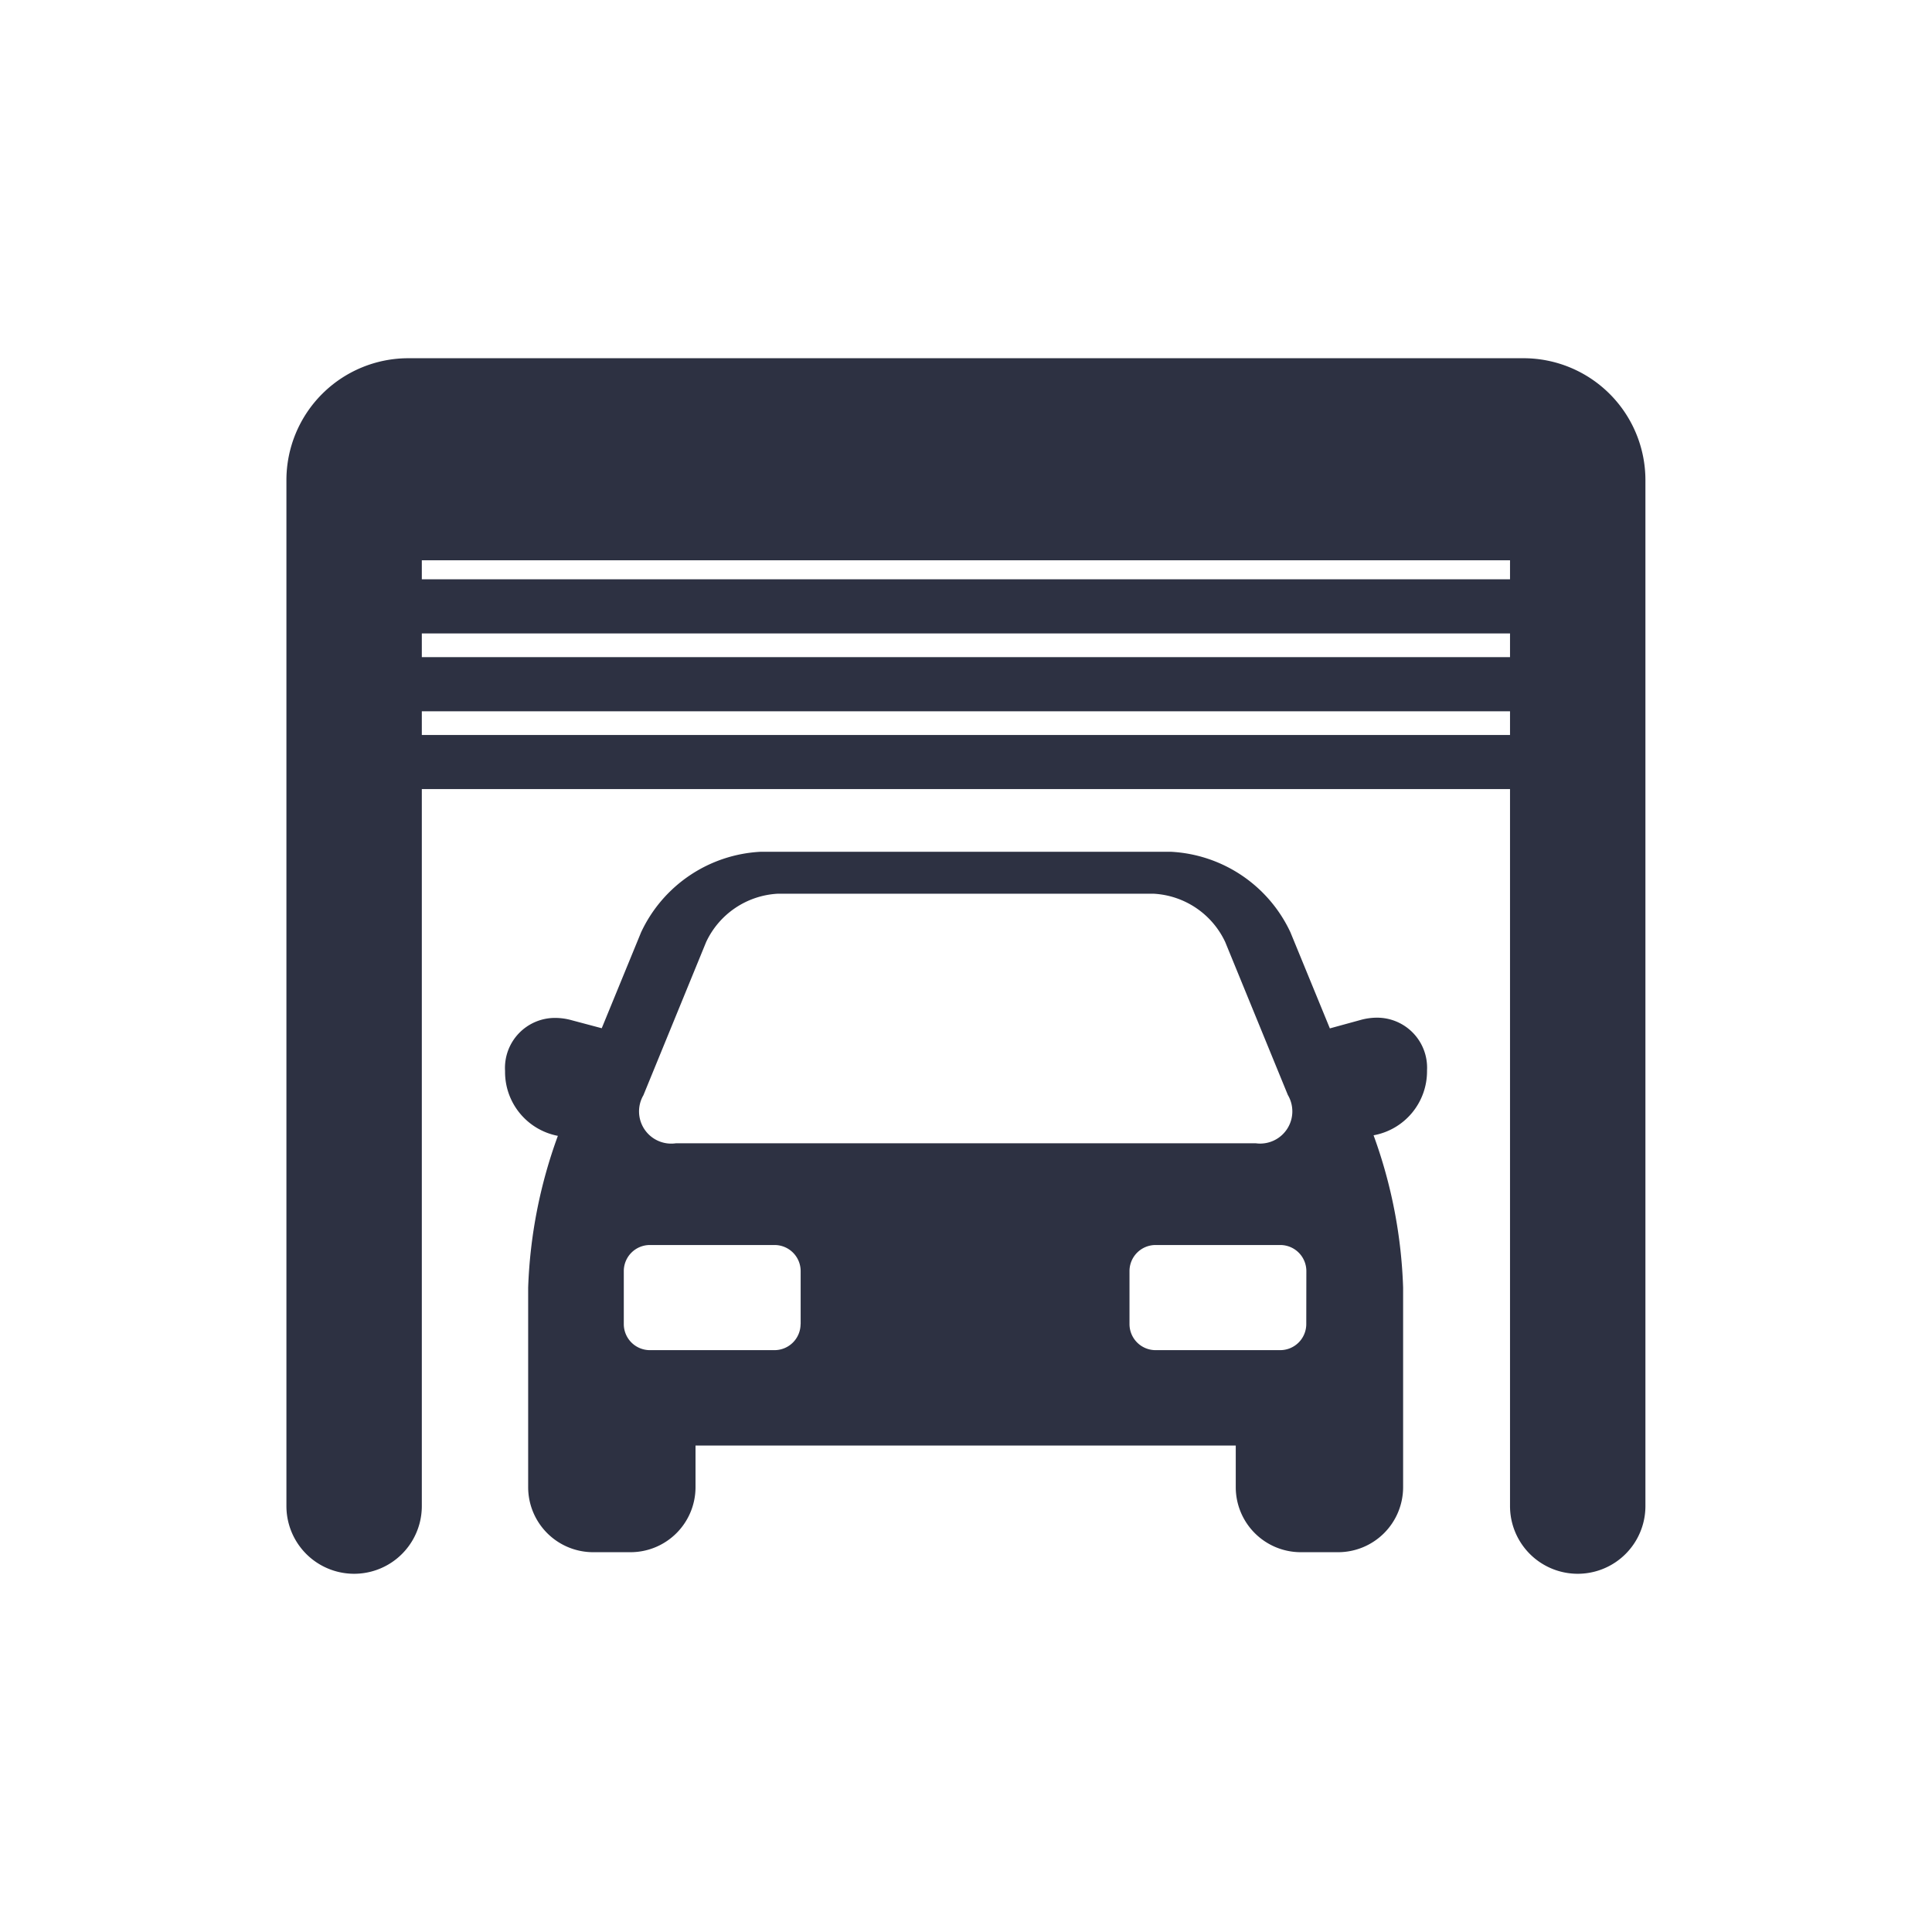 <svg xmlns="http://www.w3.org/2000/svg" xmlns:xlink="http://www.w3.org/1999/xlink" width="24" height="24" viewBox="0 0 24 24">
  <defs>
    <clipPath id="clip-path">
      <rect id="Rectangle_18122" data-name="Rectangle 18122" width="24" height="24" transform="translate(847 1173)" fill="#2d3142" stroke="#707070" stroke-width="1"/>
    </clipPath>
  </defs>
  <g id="Mask_Group_29612" data-name="Mask Group 29612" transform="translate(-847 -1173)" clip-path="url(#clip-path)">
    <g id="svgexport-6_3_" data-name="svgexport-6 (3)" transform="translate(850.558 1176.182)">
      <g id="Group_73654" data-name="Group 73654" transform="translate(0 1.268)">
        <path id="Path_219730" data-name="Path 219730" d="M14.689,12.046a.761.761,0,0,0-.2.028l-.383.105-.49-1.194a1.737,1.737,0,0,0-1.486-1H7.036a1.737,1.737,0,0,0-1.486,1l-.489,1.192-.376-.1a.762.762,0,0,0-.2-.028.621.621,0,0,0-.625.658v.014a.808.808,0,0,0,.656.793A6.088,6.088,0,0,0,4.147,15.4v2.479a.808.808,0,0,0,.807.807h.465a.808.808,0,0,0,.807-.807v-.518h6.711v.518a.808.808,0,0,0,.807.807h.465a.808.808,0,0,0,.807-.807V15.4a6.088,6.088,0,0,0-.367-1.893.808.808,0,0,0,.664-.794V12.7A.621.621,0,0,0,14.689,12.046Zm-9.109.96.778-1.9a1.044,1.044,0,0,1,.891-.6h4.666a1.044,1.044,0,0,1,.891.6l.778,1.9a.4.4,0,0,1-.4.6h-7.2A.4.4,0,0,1,5.58,13.007Zm1.951,2.847a.324.324,0,0,1-.323.323H5.658a.324.324,0,0,1-.323-.323v-.66a.324.324,0,0,1,.323-.323H7.209a.324.324,0,0,1,.323.323v.66Zm6.282,0a.324.324,0,0,1-.323.323H11.94a.324.324,0,0,1-.323-.323v-.66a.324.324,0,0,1,.323-.323h1.551a.324.324,0,0,1,.323.323Z" transform="translate(-1.144 -3.854)" fill="#2d3142"/>
        <path id="Path_219731" data-name="Path 219731" d="M15.371,1.268H1.514A1.515,1.515,0,0,0,0,2.782V15.527a.841.841,0,0,0,1.682,0V6.62H15.2v8.907a.841.841,0,1,0,1.682,0V2.782A1.515,1.515,0,0,0,15.371,1.268ZM1.682,4.687H15.2v.294H1.682Zm0-.673V3.778H15.2v.236Zm0,1.933V5.654H15.2v.294H1.682Z" transform="translate(0 -1.268)" fill="#2d3142"/>
      </g>
    </g>
  </g>
</svg>

